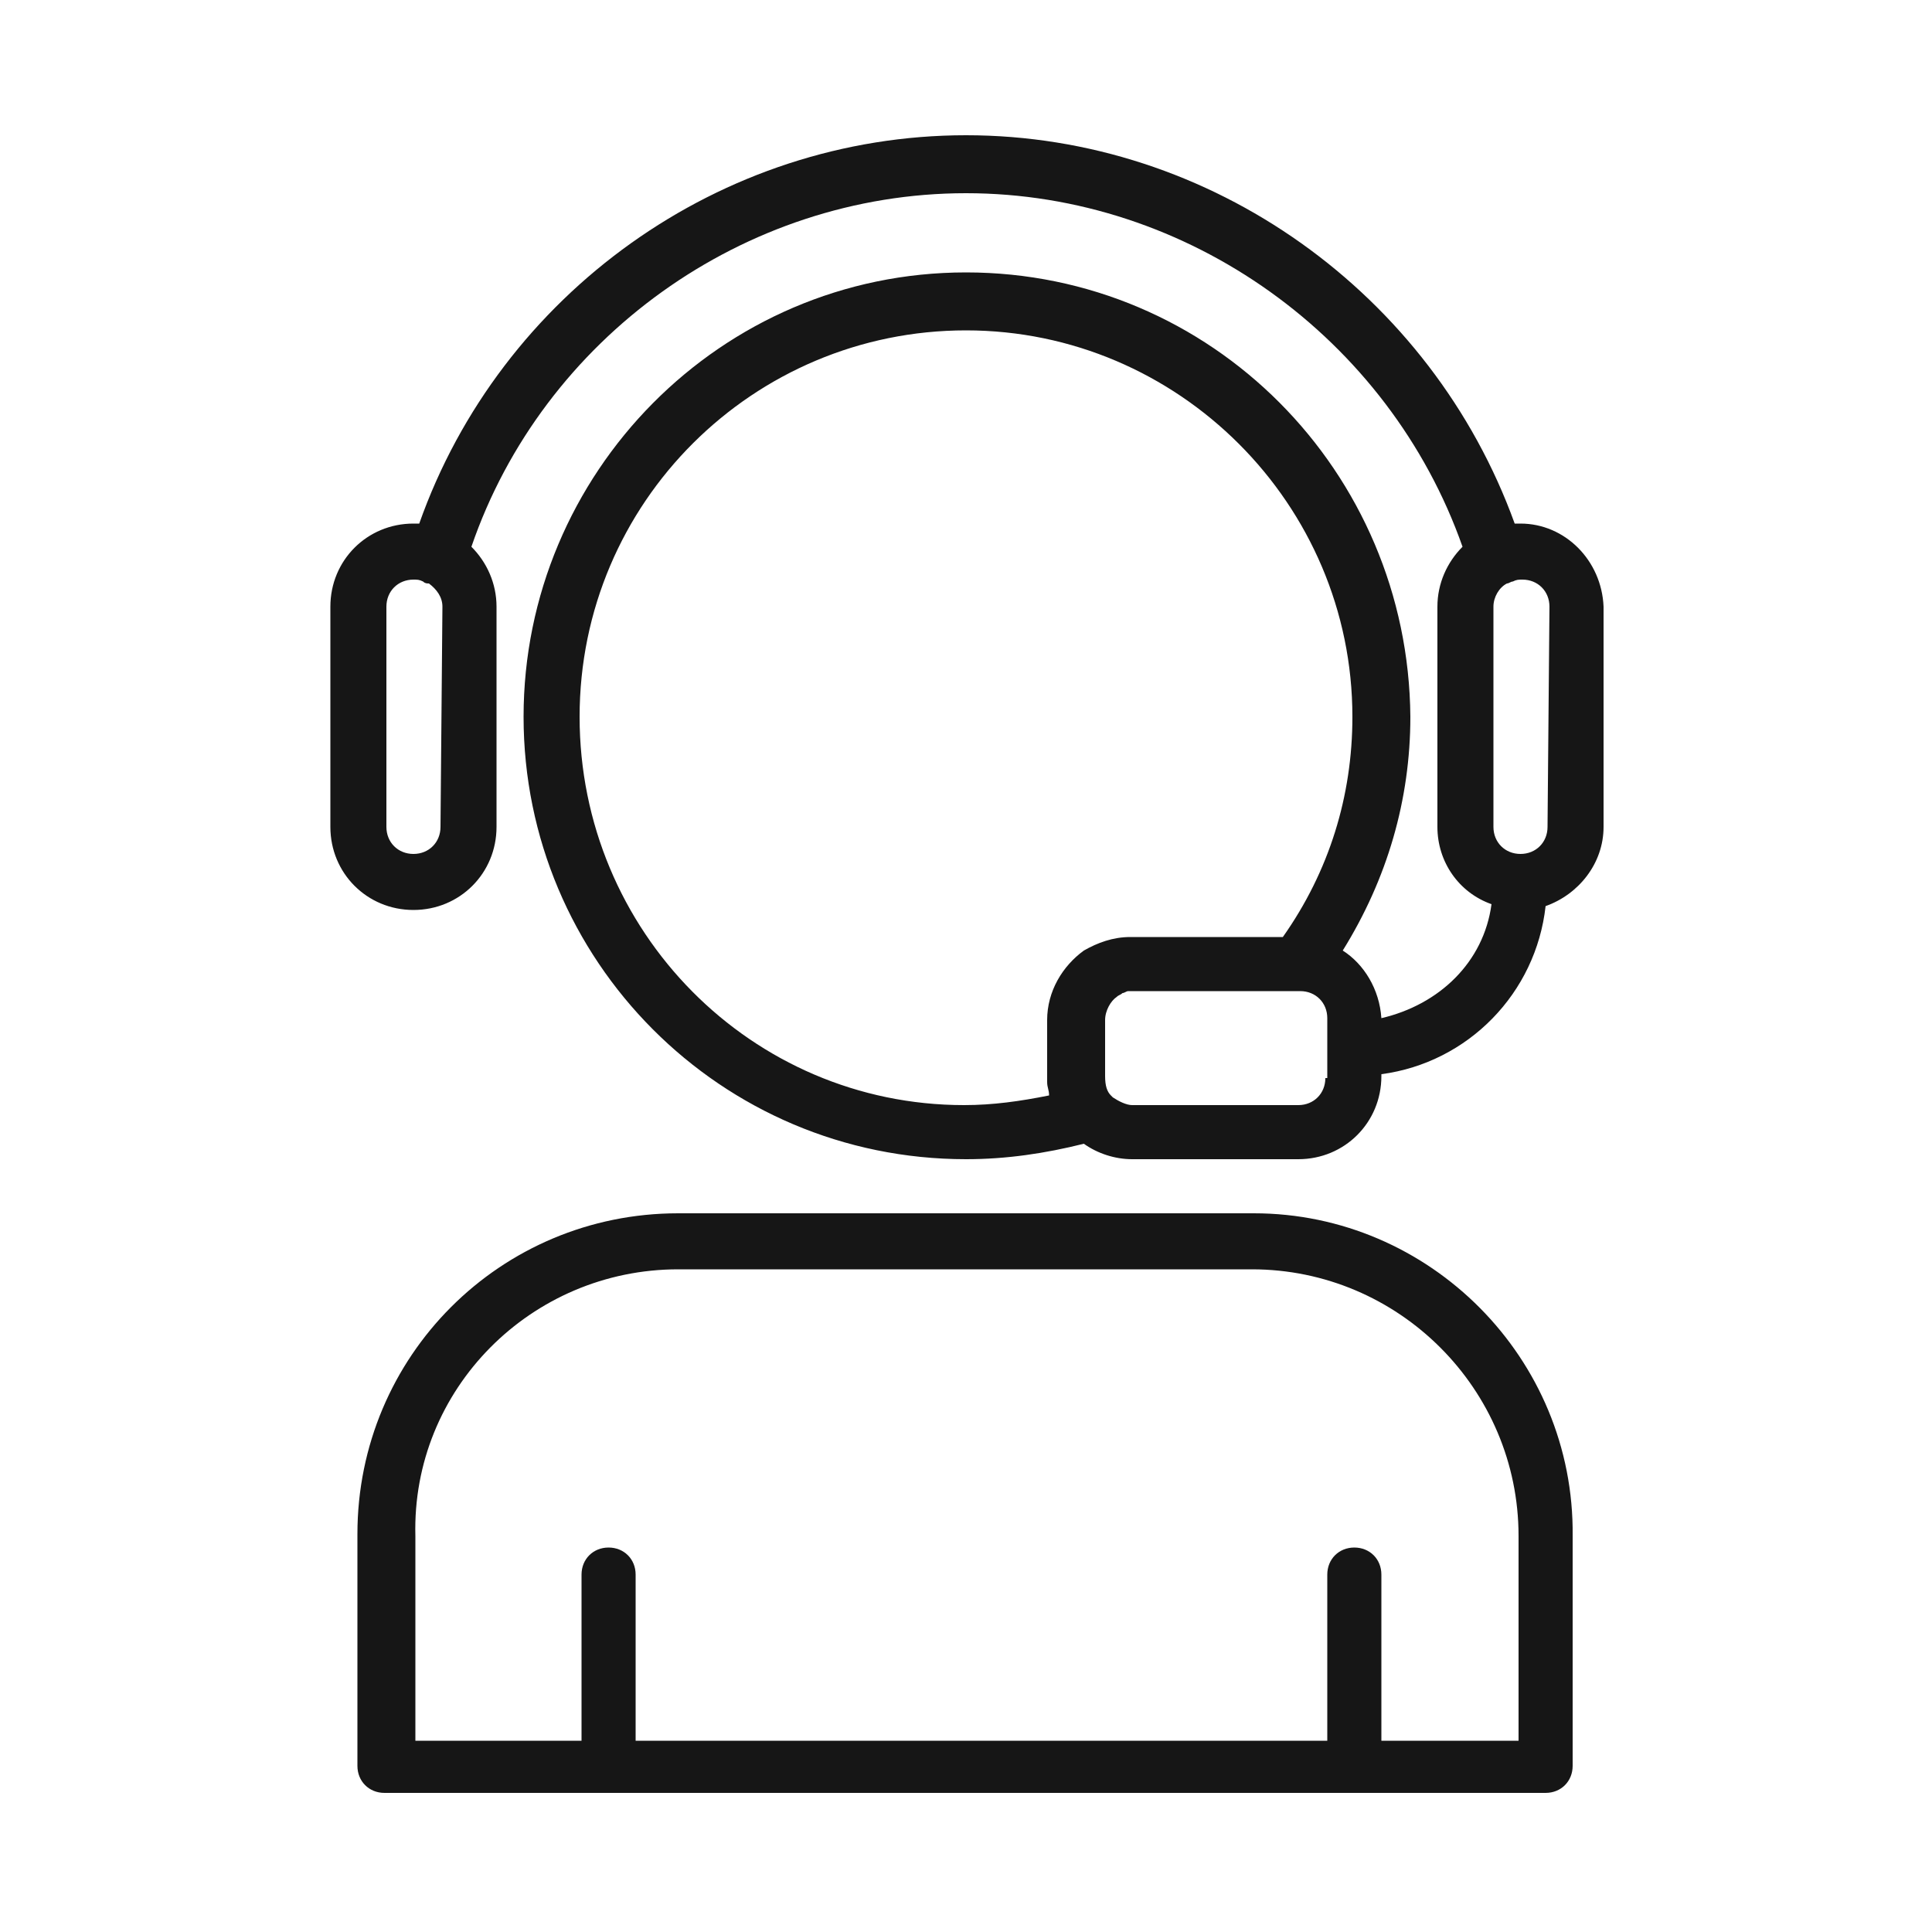 <?xml version="1.0" encoding="utf-8"?>
<!-- Generator: Adobe Illustrator 21.0.0, SVG Export Plug-In . SVG Version: 6.00 Build 0)  -->
<svg version="1.1" id="Capa_1" xmlns="http://www.w3.org/2000/svg" xmlns:xlink="http://www.w3.org/1999/xlink" x="0px" y="0px"
	 viewBox="0 0 100 100" style="enable-background:new 0 0 100 100;" xml:space="preserve">
<style type="text/css">
	.st0{fill:#161616;}
</style>
<g>
	<path class="st0" d="M78.7,27.1c-0.1,0-0.3,0-0.3,0C74.1,15.2,62.7,7,50,7s-24.1,8.2-28.3,20.1c-0.1,0-0.3,0-0.3,0
		c-2.4,0-4.3,1.9-4.3,4.3v11.4c0,2.4,1.9,4.3,4.3,4.3s4.3-1.9,4.3-4.3V31.4c0-1.2-0.5-2.3-1.3-3.1C28.1,17.5,38.5,10,50,10
		s21.9,7.5,25.7,18.3c-0.8,0.8-1.3,1.9-1.3,3.1v11.4c0,1.8,1.1,3.4,2.8,4c-0.4,3-2.7,5.2-5.7,5.9c-0.1-1.5-0.9-2.8-2-3.5
		c2.3-3.7,3.5-7.8,3.5-12.1c-0.1-12.7-10.3-23-23-23S27.1,24.5,27.1,37.1S37.3,60,50,60c2.1,0,4.1-0.3,6.1-0.8
		c0.7,0.5,1.6,0.8,2.5,0.8h8.6c2.4,0,4.3-1.9,4.3-4.3v-0.1c4.5-0.6,8-4.2,8.5-8.7c1.7-0.6,3-2.2,3-4.1V31.4
		C82.9,29,81,27.1,78.7,27.1z M22.8,42.8c0,0.8-0.6,1.4-1.4,1.4S20,43.6,20,42.8V31.4c0-0.8,0.6-1.4,1.4-1.4c0.2,0,0.3,0,0.5,0.1
		c0.1,0.1,0.2,0.1,0.3,0.1c0.4,0.3,0.7,0.7,0.7,1.2L22.8,42.8L22.8,42.8z M30,37.1c0-11.1,9-20,20-20s20,9,20,20
		c0,4.1-1.2,8-3.6,11.4h-7.9c-0.9,0-1.7,0.3-2.4,0.7c-1.1,0.8-1.9,2.1-1.9,3.6v2.9c0,0.1,0,0.2,0,0.3l0,0c0,0.3,0.1,0.4,0.1,0.7
		c-1.5,0.3-2.9,0.5-4.4,0.5C38.9,57.2,30,48.2,30,37.1z M68.6,55.8c0,0.8-0.6,1.4-1.4,1.4h-8.6c-0.3,0-0.7-0.2-1-0.4l-0.1-0.1
		c-0.2-0.2-0.3-0.5-0.3-1l0,0v-2.9c0-0.5,0.3-1,0.6-1.2c0.1-0.1,0.2-0.1,0.3-0.2c0.1,0,0.2-0.1,0.3-0.1c0.1,0,0.2,0,0.3,0h8.6l0,0
		c0.8,0,1.4,0.6,1.4,1.4V55.8z M80.1,42.8c0,0.8-0.6,1.4-1.4,1.4s-1.4-0.6-1.4-1.4V31.4c0-0.5,0.3-1,0.7-1.2c0.1,0,0.2-0.1,0.3-0.1
		c0.2-0.1,0.3-0.1,0.5-0.1c0.8,0,1.4,0.6,1.4,1.4L80.1,42.8L80.1,42.8z"/>
	<path class="st0" d="M64.9,62.8H35.1c-9.2,0-16.6,7.4-16.6,16.6v12c0,0.8,0.6,1.4,1.4,1.4h60.1c0.8,0,1.4-0.6,1.4-1.4V79.5
		C81.5,70.3,74,62.8,64.9,62.8z M78.7,90.1L78.7,90.1h-7.2v-8.6c0-0.8-0.6-1.4-1.4-1.4c-0.8,0-1.4,0.6-1.4,1.4v8.6H32.9v-8.6
		c0-0.8-0.6-1.4-1.4-1.4s-1.4,0.6-1.4,1.4v8.6h-8.6V79.5c-0.2-7.6,6-13.8,13.6-13.8h29.7c7.6,0,13.8,6.2,13.8,13.8V90.1z"/>
</g>
</svg>
